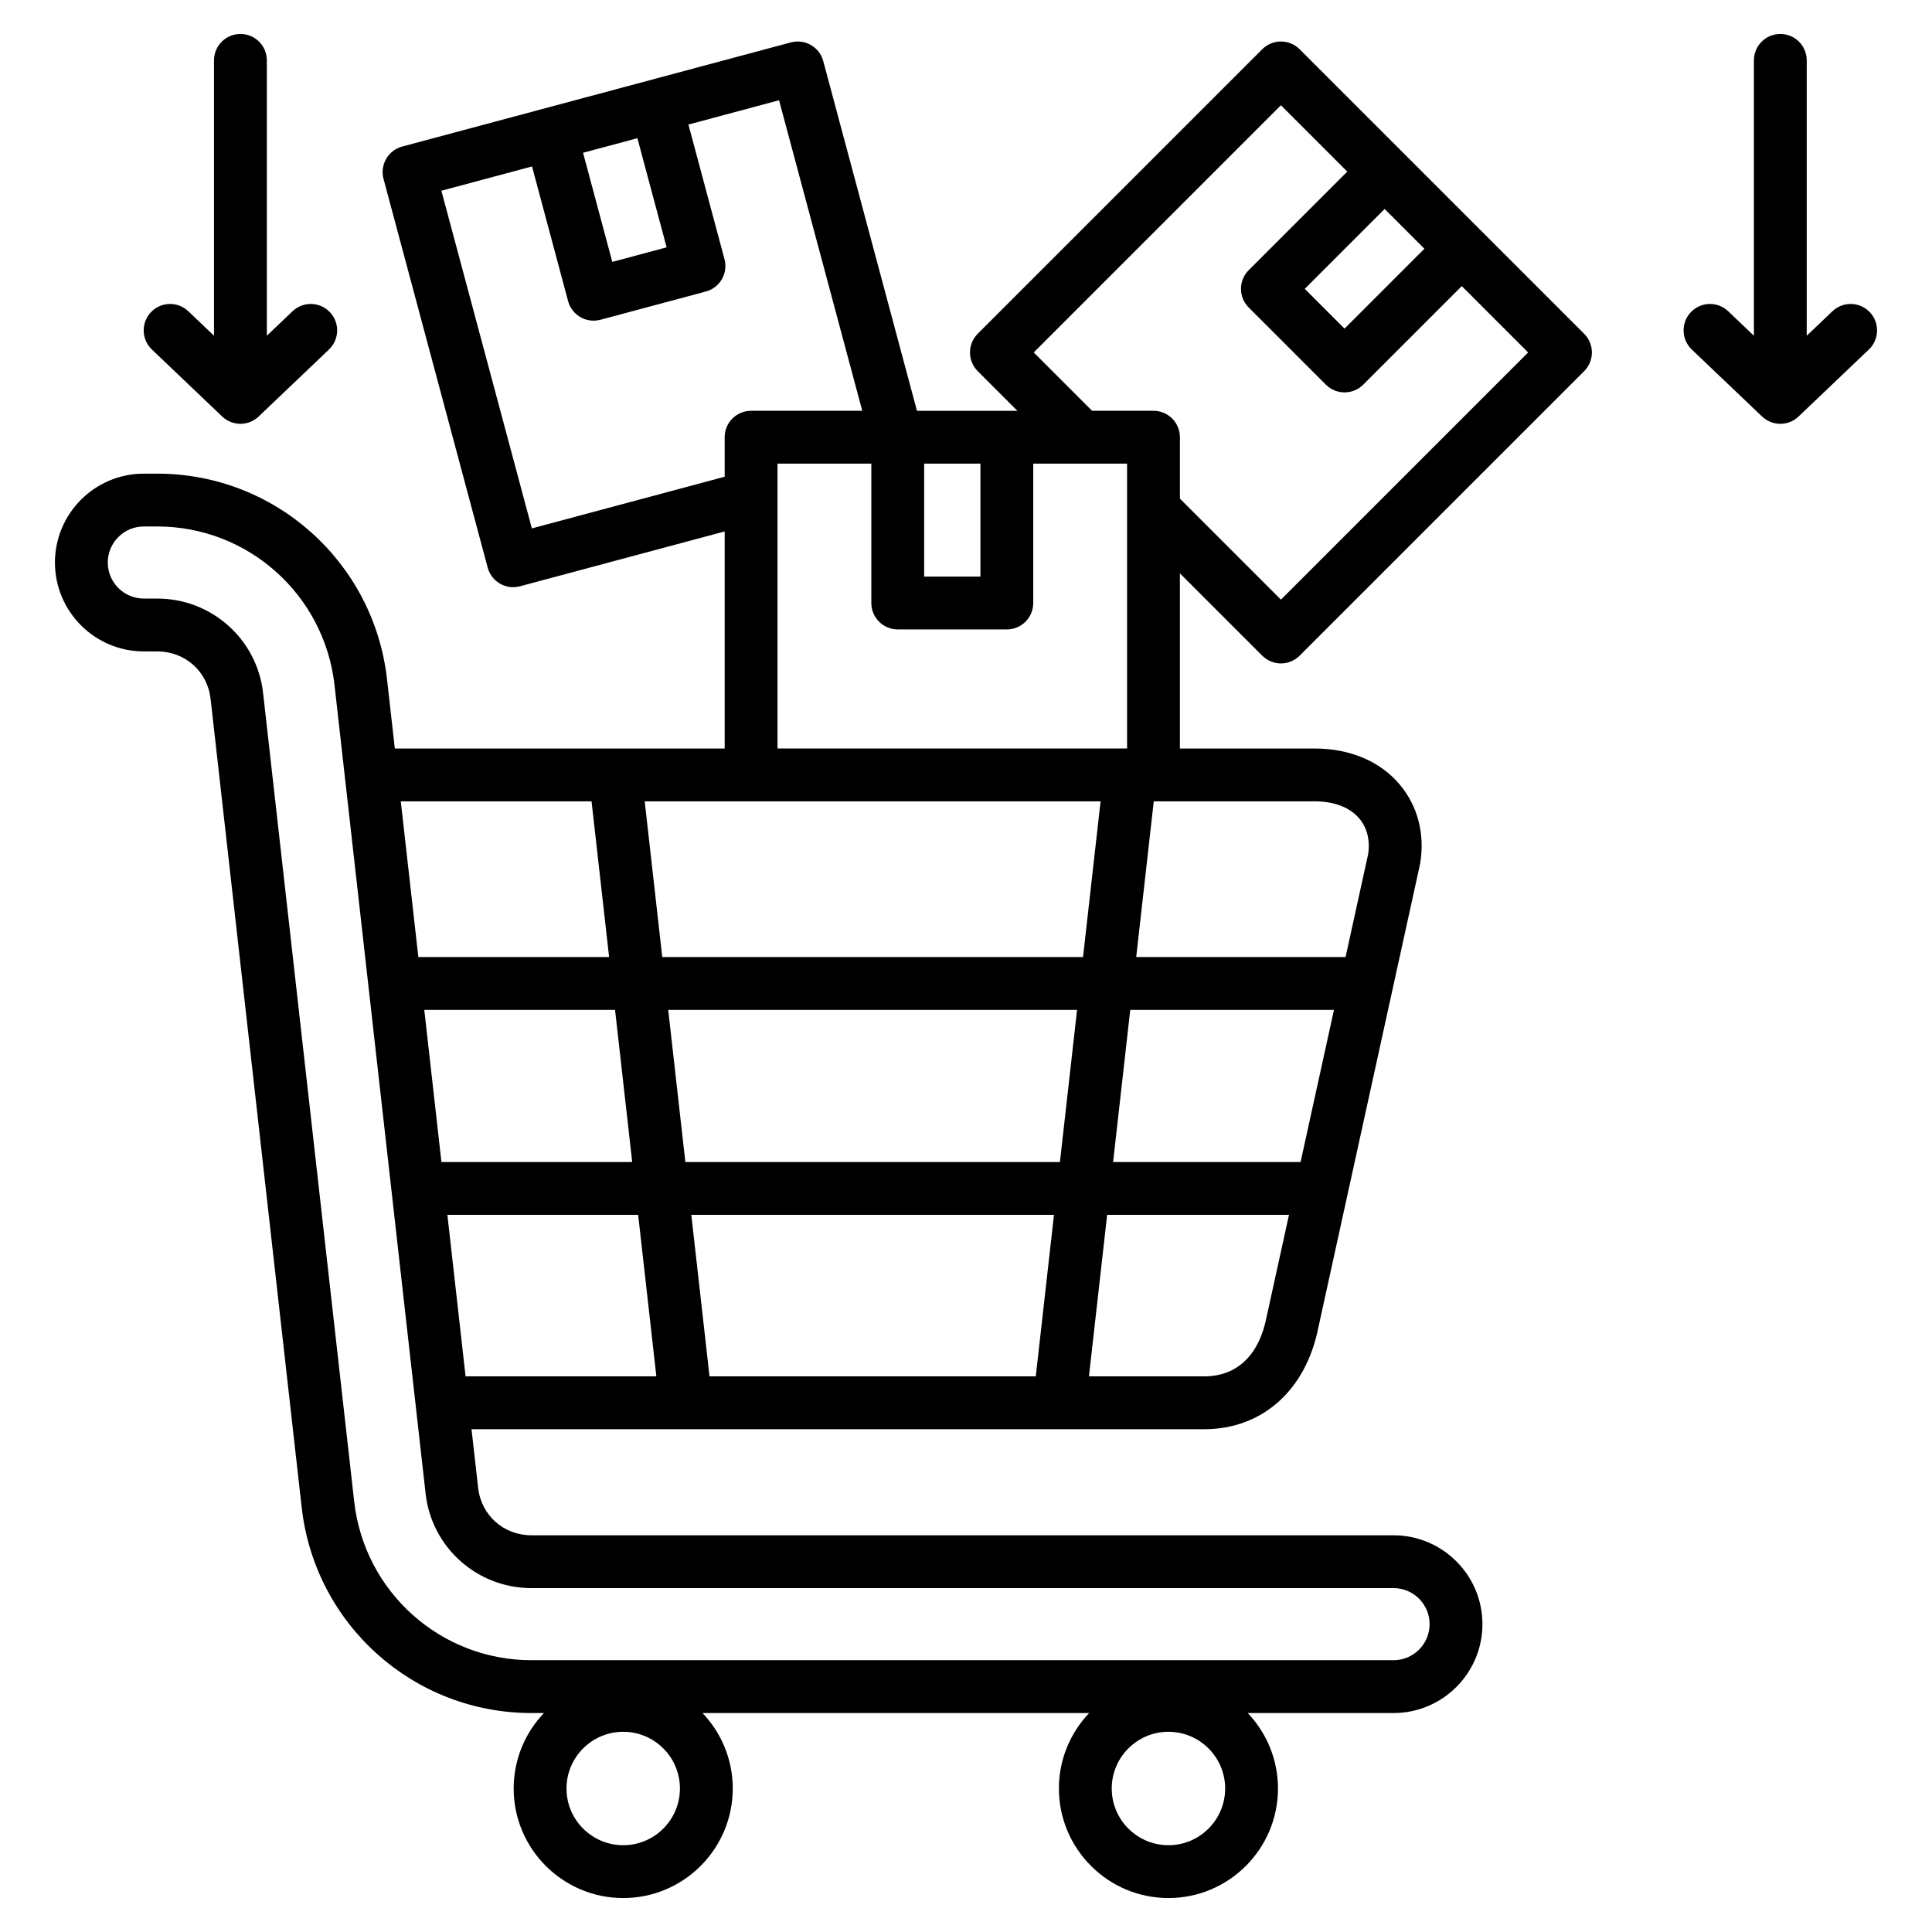 <svg id="Layer_1" enable-background="new 0 0 512 512" viewBox="0 0 512 512" xmlns="http://www.w3.org/2000/svg"><path d="m344.411 13.046c-1.313-1.313-3.094-2.05-4.95-2.05s-3.637.737-4.949 2.05l-75.409 75.408c-1.312 1.312-2.05 3.093-2.05 4.95s.737 3.637 2.051 4.95l10.513 10.512h-26.612l-24.835-92.682c-1.001-3.735-4.842-5.949-8.573-4.95l-103.009 27.601c-1.793.481-3.322 1.654-4.251 3.262-.928 1.608-1.18 3.519-.699 5.312l27.602 103.008c.838 3.128 3.667 5.19 6.757 5.19.6 0 1.21-.078 1.816-.24l54.233-14.532v57.529h-87.412l-2.068-18.357c-3.5-31.062-29.68-54.486-60.896-54.486h-3.555c-12.987 0-23.554 10.566-23.554 23.554s10.566 23.553 23.554 23.553h3.555c7.371 0 13.316 5.286 14.137 12.568l24.146 214.291c3.5 31.062 29.68 54.486 60.896 54.486h3.298c-4.961 5.211-8.017 12.252-8.017 19.999 0 16.007 13.022 29.029 29.03 29.029 16.007 0 29.029-13.022 29.029-29.029 0-7.746-3.056-14.788-8.017-19.999h102.466c-4.961 5.211-8.017 12.252-8.017 19.999 0 16.007 13.022 29.029 29.029 29.029s29.029-13.022 29.029-29.029c0-7.746-3.056-14.788-8.017-19.999h38.644c12.987 0 23.554-10.566 23.554-23.553s-10.566-23.554-23.554-23.554h-228.458c-7.371 0-13.316-5.286-14.137-12.568l-1.752-15.546h194.179c15.334 0 26.907-10.291 30.22-26.864l26.932-122.726c.026-.12.05-.24.069-.36 1.294-7.835-.652-15.284-5.48-20.974-5.177-6.102-13.153-9.462-22.458-9.462h-35.732v-46.426l21.823 21.822c1.366 1.367 3.158 2.05 4.949 2.05s3.583-.684 4.95-2.05l75.407-75.407c2.733-2.734 2.733-7.166 0-9.899zm-179.251 475.954c-8.288 0-15.03-6.742-15.03-15.029 0-8.288 6.742-15.03 15.03-15.03 8.287 0 15.029 6.742 15.029 15.03 0 8.287-6.742 15.029-15.029 15.029zm144.49 0c-8.287 0-15.029-6.742-15.029-15.029 0-8.288 6.742-15.03 15.029-15.03s15.029 6.742 15.029 15.03c0 8.287-6.742 15.029-15.029 15.029zm67.835-423.08-21.17 21.17-10.542-10.542 21.17-21.17zm-132.572 56.945h14.909v29.939h-14.909zm-68.247-57.318-14.401 3.858-7.749-28.918 14.402-3.859zm-35.715 74.485-23.978-89.485 24.019-6.436 9.56 35.68c.838 3.128 3.666 5.19 6.757 5.19.6 0 1.21-.078 1.816-.24l27.925-7.482c1.793-.48 3.322-1.654 4.251-3.262.928-1.608 1.18-3.519.699-5.312l-9.561-35.68 24.019-6.436 22.051 82.296h-29.463c-3.866 0-7 3.134-7 7v10.476zm158.576 127.599h53.988l-8.847 40.316h-49.685zm-122.444 0h108.354l-4.544 40.316h-99.267zm6.123 54.316h96.11l-4.824 42.804h-86.462zm-7.701-68.316-4.651-41.267h120.812l-4.651 41.267zm-63.066 14h50.556l4.544 40.316h-50.557zm44.327-55.267 4.651 41.267h-50.555l-4.65-41.267zm-15.918 208.501h228.458c5.268 0 9.554 4.286 9.554 9.554s-4.286 9.553-9.554 9.553h-228.458c-24.085 0-44.283-18.079-46.984-42.053l-24.146-214.291c-1.606-14.252-13.664-25-28.049-25h-3.555c-5.268 0-9.554-4.286-9.554-9.553 0-5.268 4.286-9.554 9.554-9.554h3.555c24.085 0 44.283 18.079 46.984 42.054l21.508 190.888c0 .004.001.008.001.013l2.636 23.39c1.608 14.251 13.665 24.999 28.05 24.999zm-22.289-98.918h50.558l4.824 42.804h-50.558zm217.11 27.005c-.011.046-.021.093-.029.14-2.002 10.098-7.862 15.659-16.502 15.659h-30.558l4.824-42.804h48.19zm24.534-132.068c2.093 2.466 2.932 5.825 2.369 9.473l-5.985 27.274h-55.481l4.651-41.267h42.665c5.123 0 9.308 1.605 11.781 4.52zm-154.157-18.52v-75.499h24.866v36.939c0 3.866 3.134 7 7 7h28.909c3.866 0 7-3.134 7-7v-36.939h24.866v75.499zm133.414-39.453-26.772-26.772v-16.274c0-3.866-3.134-7-7-7h-16.274l-15.462-15.462 65.509-65.508 17.583 17.583-26.12 26.12c-2.733 2.733-2.733 7.166 0 9.899l20.441 20.442c1.313 1.312 3.094 2.05 4.95 2.05s3.637-.737 4.95-2.05l26.12-26.12 17.583 17.584zm-299.213-66.29c-2.798-2.667-2.904-7.099-.236-9.896 2.666-2.799 7.098-2.905 9.896-.237l6.806 6.488v-72.976c0-3.866 3.134-7 7-7s7 3.134 7 7v72.975l6.807-6.488c2.799-2.667 7.229-2.562 9.897.237 2.667 2.798 2.561 7.229-.237 9.896l-18.637 17.764c-1.353 1.289-3.092 1.933-4.83 1.933-1.739 0-3.478-.644-4.83-1.933zm455.022 0-18.637 17.764c-1.353 1.289-3.091 1.933-4.83 1.933s-3.478-.645-4.83-1.933l-18.637-17.764c-2.798-2.667-2.904-7.098-.237-9.896 2.668-2.799 7.099-2.905 9.897-.237l6.807 6.488v-72.976c0-3.866 3.134-7 7-7s7 3.134 7 7v72.975l6.807-6.488c2.799-2.667 7.229-2.562 9.897.237 2.667 2.799 2.561 7.229-.237 9.897z"/></svg>